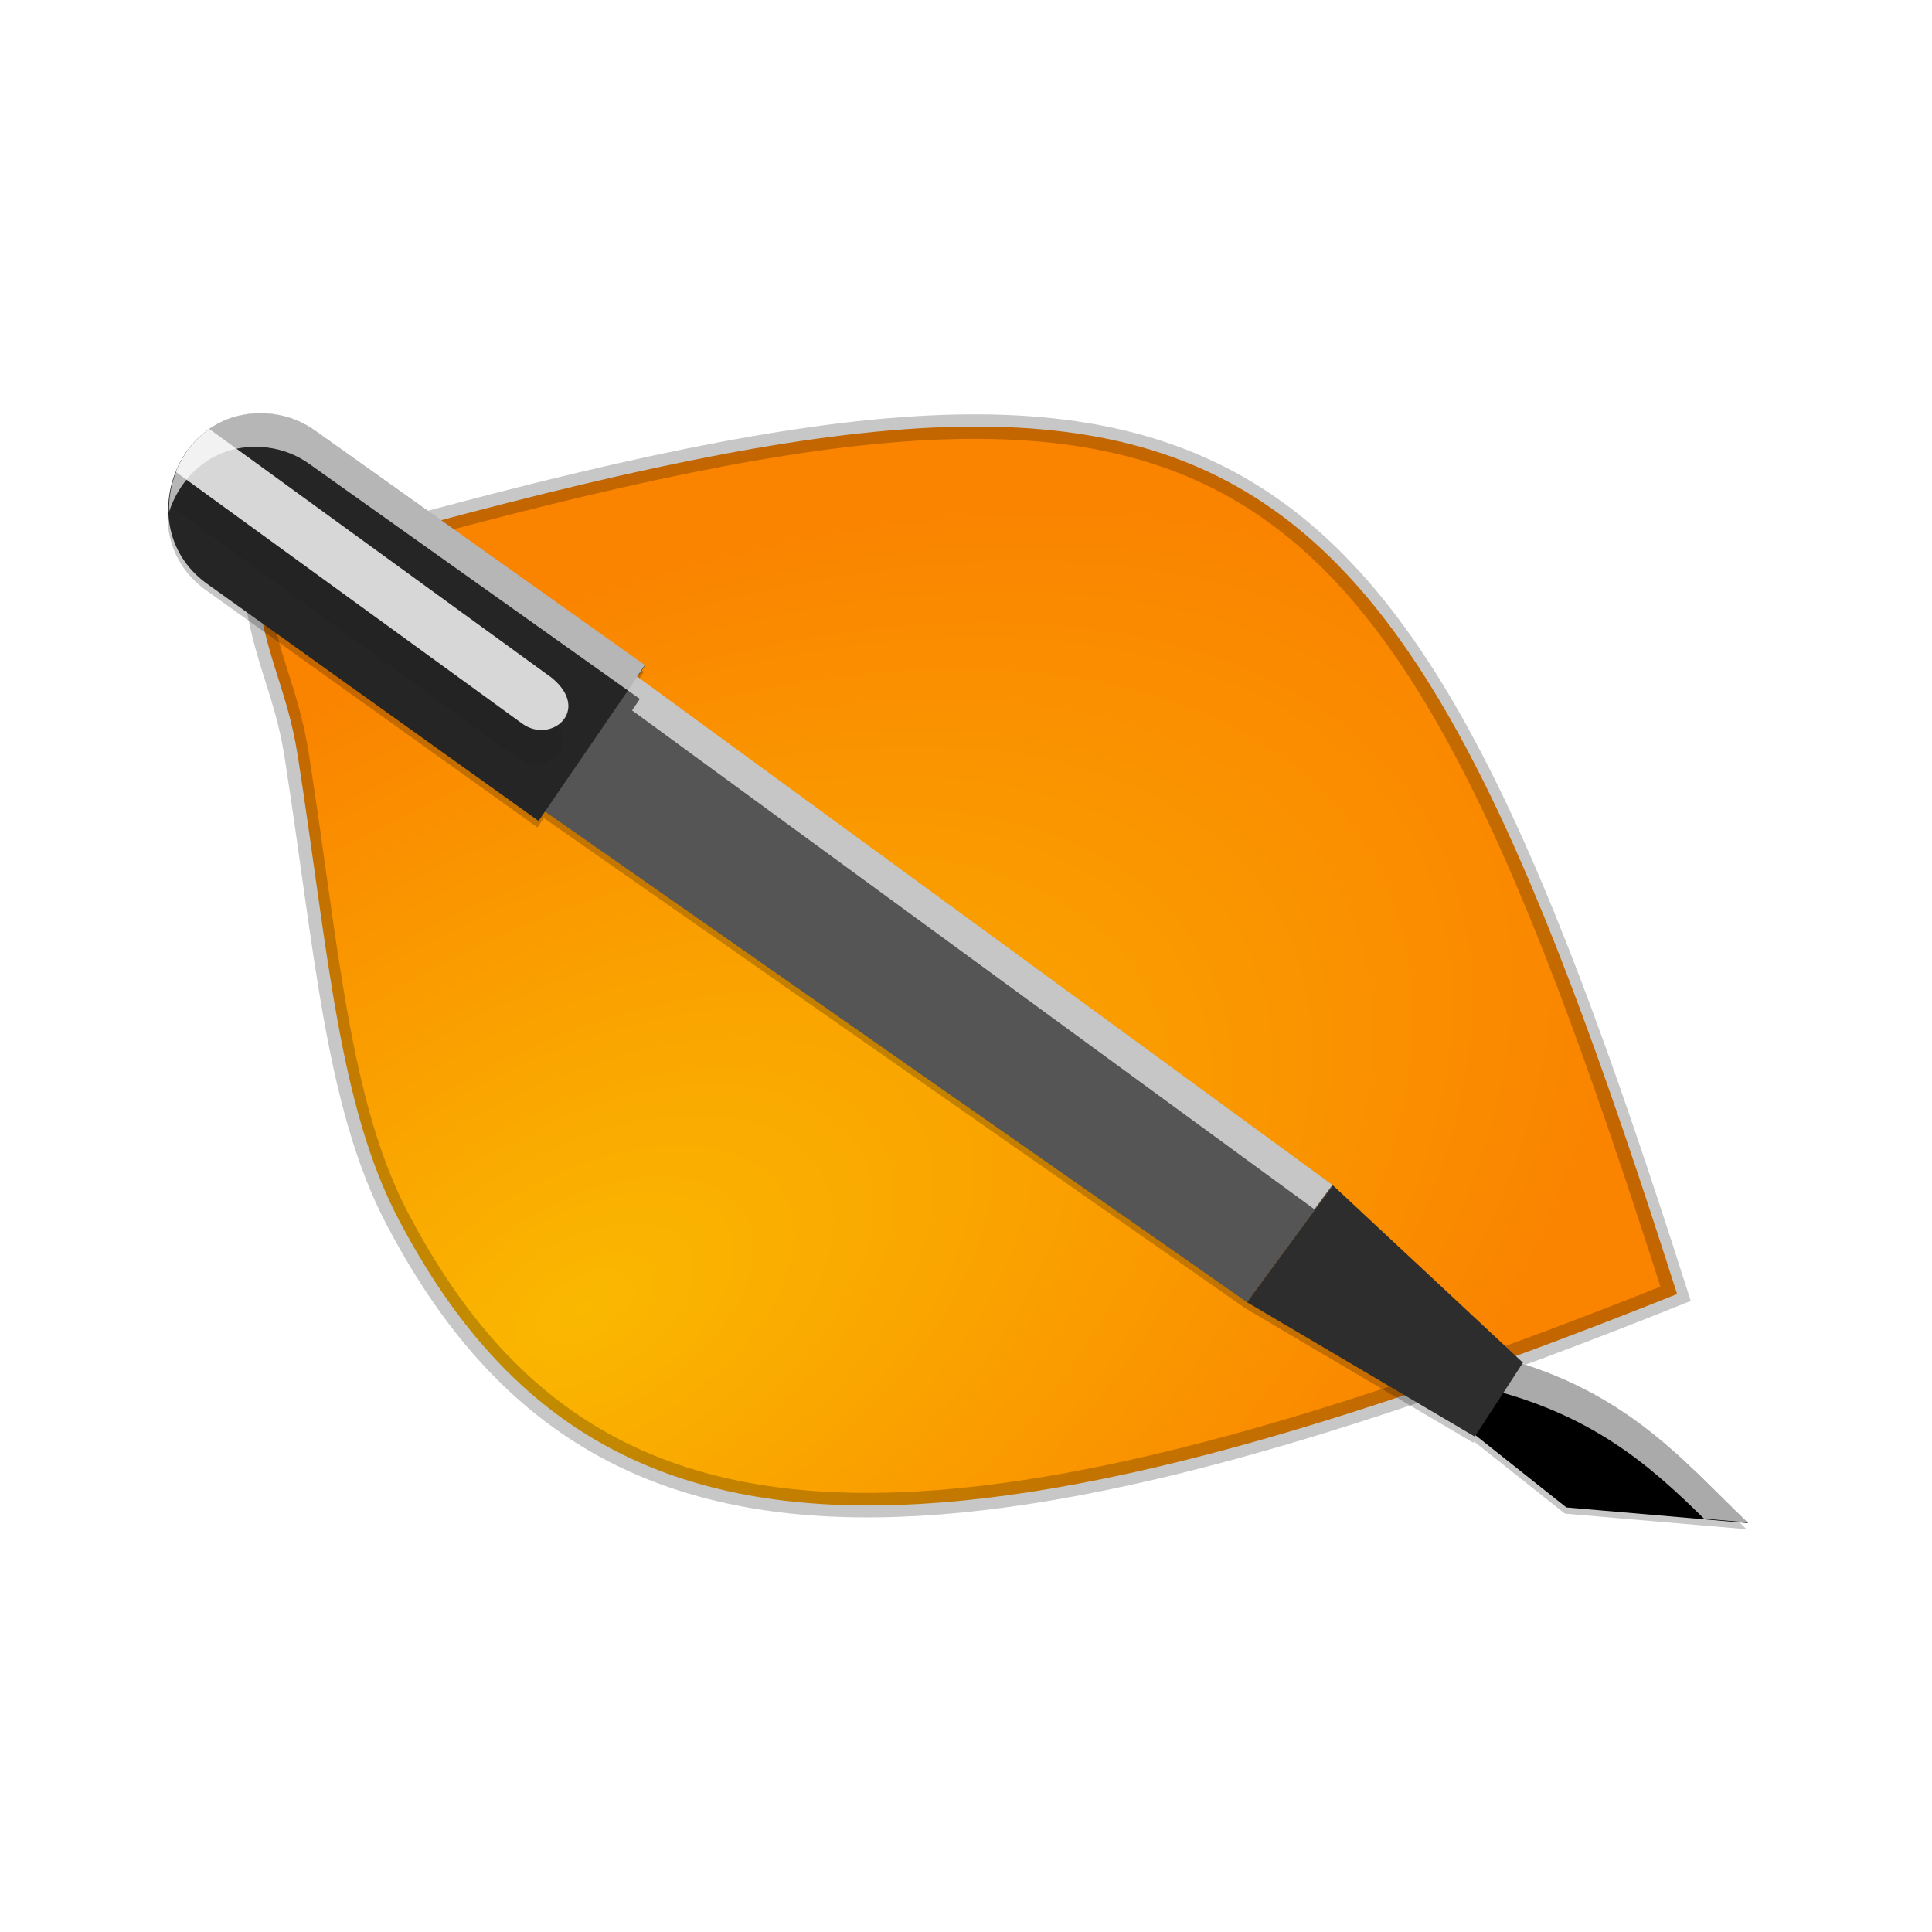 <?xml version="1.0" encoding="UTF-8" standalone="no"?>
<svg
   width="64"
   height="64"
   version="1"
   id="svg11"
   sodipodi:docname="010editor.svg"
   inkscape:version="1.3.2 (091e20ef0f, 2023-11-25, custom)"
   xmlns:inkscape="http://www.inkscape.org/namespaces/inkscape"
   xmlns:sodipodi="http://sodipodi.sourceforge.net/DTD/sodipodi-0.dtd"
   xmlns:xlink="http://www.w3.org/1999/xlink"
   xmlns="http://www.w3.org/2000/svg"
   xmlns:svg="http://www.w3.org/2000/svg">
  <defs
     id="defs11">
    <linearGradient
       id="linearGradient11"
       inkscape:collect="always">
      <stop
         style="stop-color:#fab800;stop-opacity:1;"
         offset="0"
         id="stop11" />
      <stop
         style="stop-color:#fa8300;stop-opacity:1;"
         offset="1"
         id="stop12" />
    </linearGradient>
    <radialGradient
       inkscape:collect="always"
       xlink:href="#linearGradient11"
       id="radialGradient12"
       cx="16.415"
       cy="50.369"
       fx="16.415"
       fy="50.369"
       r="29"
       gradientTransform="matrix(1.147,-0.662,0.379,0.656,-18.566,21.134)"
       gradientUnits="userSpaceOnUse" />
    <filter
       inkscape:collect="always"
       style="color-interpolation-filters:sRGB"
       id="filter12"
       x="-0.038"
       y="-0.074"
       width="1.077"
       height="1.147">
      <feGaussianBlur
         inkscape:collect="always"
         stdDeviation="0.798"
         id="feGaussianBlur12" />
    </filter>
    <filter
       inkscape:collect="always"
       style="color-interpolation-filters:sRGB"
       id="filter13"
       x="-0.097"
       y="-0.128"
       width="1.196"
       height="1.255">
      <feGaussianBlur
         inkscape:collect="always"
         stdDeviation="2.13"
         id="feGaussianBlur13" />
    </filter>
    <filter
       inkscape:collect="always"
       style="color-interpolation-filters:sRGB"
       id="filter14"
       x="-0.044"
       y="-0.085"
       width="1.087"
       height="1.169">
      <feGaussianBlur
         inkscape:collect="always"
         stdDeviation="0.907"
         id="feGaussianBlur14" />
    </filter>
    <filter
       inkscape:collect="always"
       style="color-interpolation-filters:sRGB"
       id="filter15"
       x="-0.088"
       y="-0.149"
       width="1.175"
       height="1.298">
      <feGaussianBlur
         inkscape:collect="always"
         stdDeviation="0.451"
         id="feGaussianBlur15" />
    </filter>
  </defs>
  <sodipodi:namedview
     id="namedview11"
     pagecolor="#ffffff"
     bordercolor="#000000"
     borderopacity="0.25"
     inkscape:showpageshadow="2"
     inkscape:pageopacity="0.0"
     inkscape:pagecheckerboard="0"
     inkscape:deskcolor="#d1d1d1"
     inkscape:zoom="6.9453125"
     inkscape:cx="31.892013"
     inkscape:cy="37.795276"
     inkscape:window-width="1920"
     inkscape:window-height="1020"
     inkscape:window-x="0"
     inkscape:window-y="0"
     inkscape:window-maximized="1"
     inkscape:current-layer="svg11" />
  <path
     style="fill:url(#radialGradient12);stroke-width:0.812"
     d="M 8.444,18.952 C 40.68,9.659 45.667,11.871 55.556,42.867 30.178,53.032 19.346,52.059 13.215,40.416 11.205,36.601 10.864,31.439 9.863,25.035 9.496,22.684 8.705,21.696 8.444,18.952 Z"
     id="path2" />
  <path
     style="opacity:0.472;mix-blend-mode:normal;fill:none;stroke:#000000;stroke-opacity:1;filter:url(#filter13)"
     d="M 3,16.136 C 42.686,4.696 48.825,7.419 61,45.579 29.757,58.093 16.422,56.895 8.873,42.562 6.399,37.865 5.979,31.51 4.747,23.625 4.295,20.731 3.321,19.514 3,16.136 Z"
     id="path1"
     transform="matrix(0.812,0,0,0.812,5.975,5.849)" />
  <g
     id="g1"
     transform="matrix(1.382,0.206,-0.206,1.382,-5.839,-17.698)">
    <path
       style="opacity:0.472;filter:url(#filter12)"
       d="m 9.645,18.2 c -0.732,0.017 -1.324,0.295 -1.766,0.711 H 7.875 c -0.099,0.093 -0.167,0.21 -0.25,0.316 -0.155,0.2 -0.279,0.411 -0.375,0.645 -0.057,0.139 -0.129,0.271 -0.164,0.418 l 0.008,0.004 c -0.278,1.157 0.132,2.482 1.438,3.121 l 10.531,5.391 0.145,-0.297 22.375,11.141 7.156,2.898 0.016,-0.039 L 51.688,44.2 57,43.868 c -2.048,-1.453 -3.862,-3.067 -7.211,-3.617 l 0.02,-0.043 -6.25,-4.301 -22.266,-11.688 0.176,-0.363 -10.523,-5.348 C 10.544,18.297 10.097,18.19 9.645,18.2 Z"
       id="path3"
       transform="matrix(0.812,0,0,0.812,6.015,6.044)" />
    <path
       style="fill:#555555;fill-opacity:1;stroke-width:0.812"
       d="M 16.598,22.032 41.398,35.047 39.792,38.088 15.09,25.786 C 14.044,25.338 14.046,25.35 14.5,24.336 l 0.799,-1.783 c 0.393,-1.04 0.394,-0.998 1.299,-0.521 z"
       id="path4" />
    <path
       style="fill:#000000;fill-opacity:1;stroke-width:0.812"
       d="m 45.518,38.453 c 3.351,0.268 4.949,1.752 6.796,3.063 l -4.315,0.268 -3.364,-1.94 z"
       id="path5" />
    <path
       style="fill:#252525;fill-opacity:1;stroke-width:0.812"
       d="m 13.848,20.666 c -2.304,0.053 -2.979,3.219 -0.903,4.236 l 8.553,4.377 1.956,-4.02 -8.549,-4.344 c -0.326,-0.172 -0.69,-0.257 -1.057,-0.249 z"
       id="path6" />
    <path
       style="opacity:0.221;filter:url(#filter15)"
       d="m 7.874,19.73 c -0.395,0.373 -0.663,0.857 -0.789,1.38 l 11.076,5.772 c 0.916,0.491 1.964,-0.662 0.668,-1.442 z"
       id="path7"
       transform="matrix(0.812,0,0,0.812,6.015,6.044)" />
    <path
       style="fill:#d7d7d7;fill-opacity:1;stroke-width:0.812"
       d="m 12.411,21.241 c -0.321,0.303 -0.539,0.696 -0.641,1.121 l 8.997,4.688 c 0.744,0.399 1.595,-0.538 0.543,-1.172 z"
       id="path8" />
    <path
       style="opacity:0.816;fill:#ffffff;filter:url(#filter14)"
       d="M 9.645,18 C 7.769,18.043 6.79,19.758 7.068,21.279 7.269,20.093 8.178,19.033 9.645,19 10.097,18.99 10.544,19.097 10.945,19.309 L 21.469,24.656 21.293,25.02 43.145,36.49 43.559,35.707 21.293,24.02 21.469,23.656 10.945,18.309 C 10.544,18.097 10.097,17.99 9.645,18 Z m 38.988,21.898 -1.086,1.715 0.465,0.268 0.621,-0.982 c 3.348,0.267 5.273,1.522 7.096,2.848 L 57,43.668 C 54.725,42.054 52.758,40.228 48.633,39.898 Z"
       id="path10"
       transform="matrix(0.812,0,0,0.812,6.015,6.044)" />
    <path
       style="fill:#2d2d2d;fill-opacity:1;stroke-width:0.812"
       d="m 41.398,35.047 5.077,3.495 -0.871,1.902 -5.812,-2.355 z"
       id="path11" />
  </g>
</svg>
